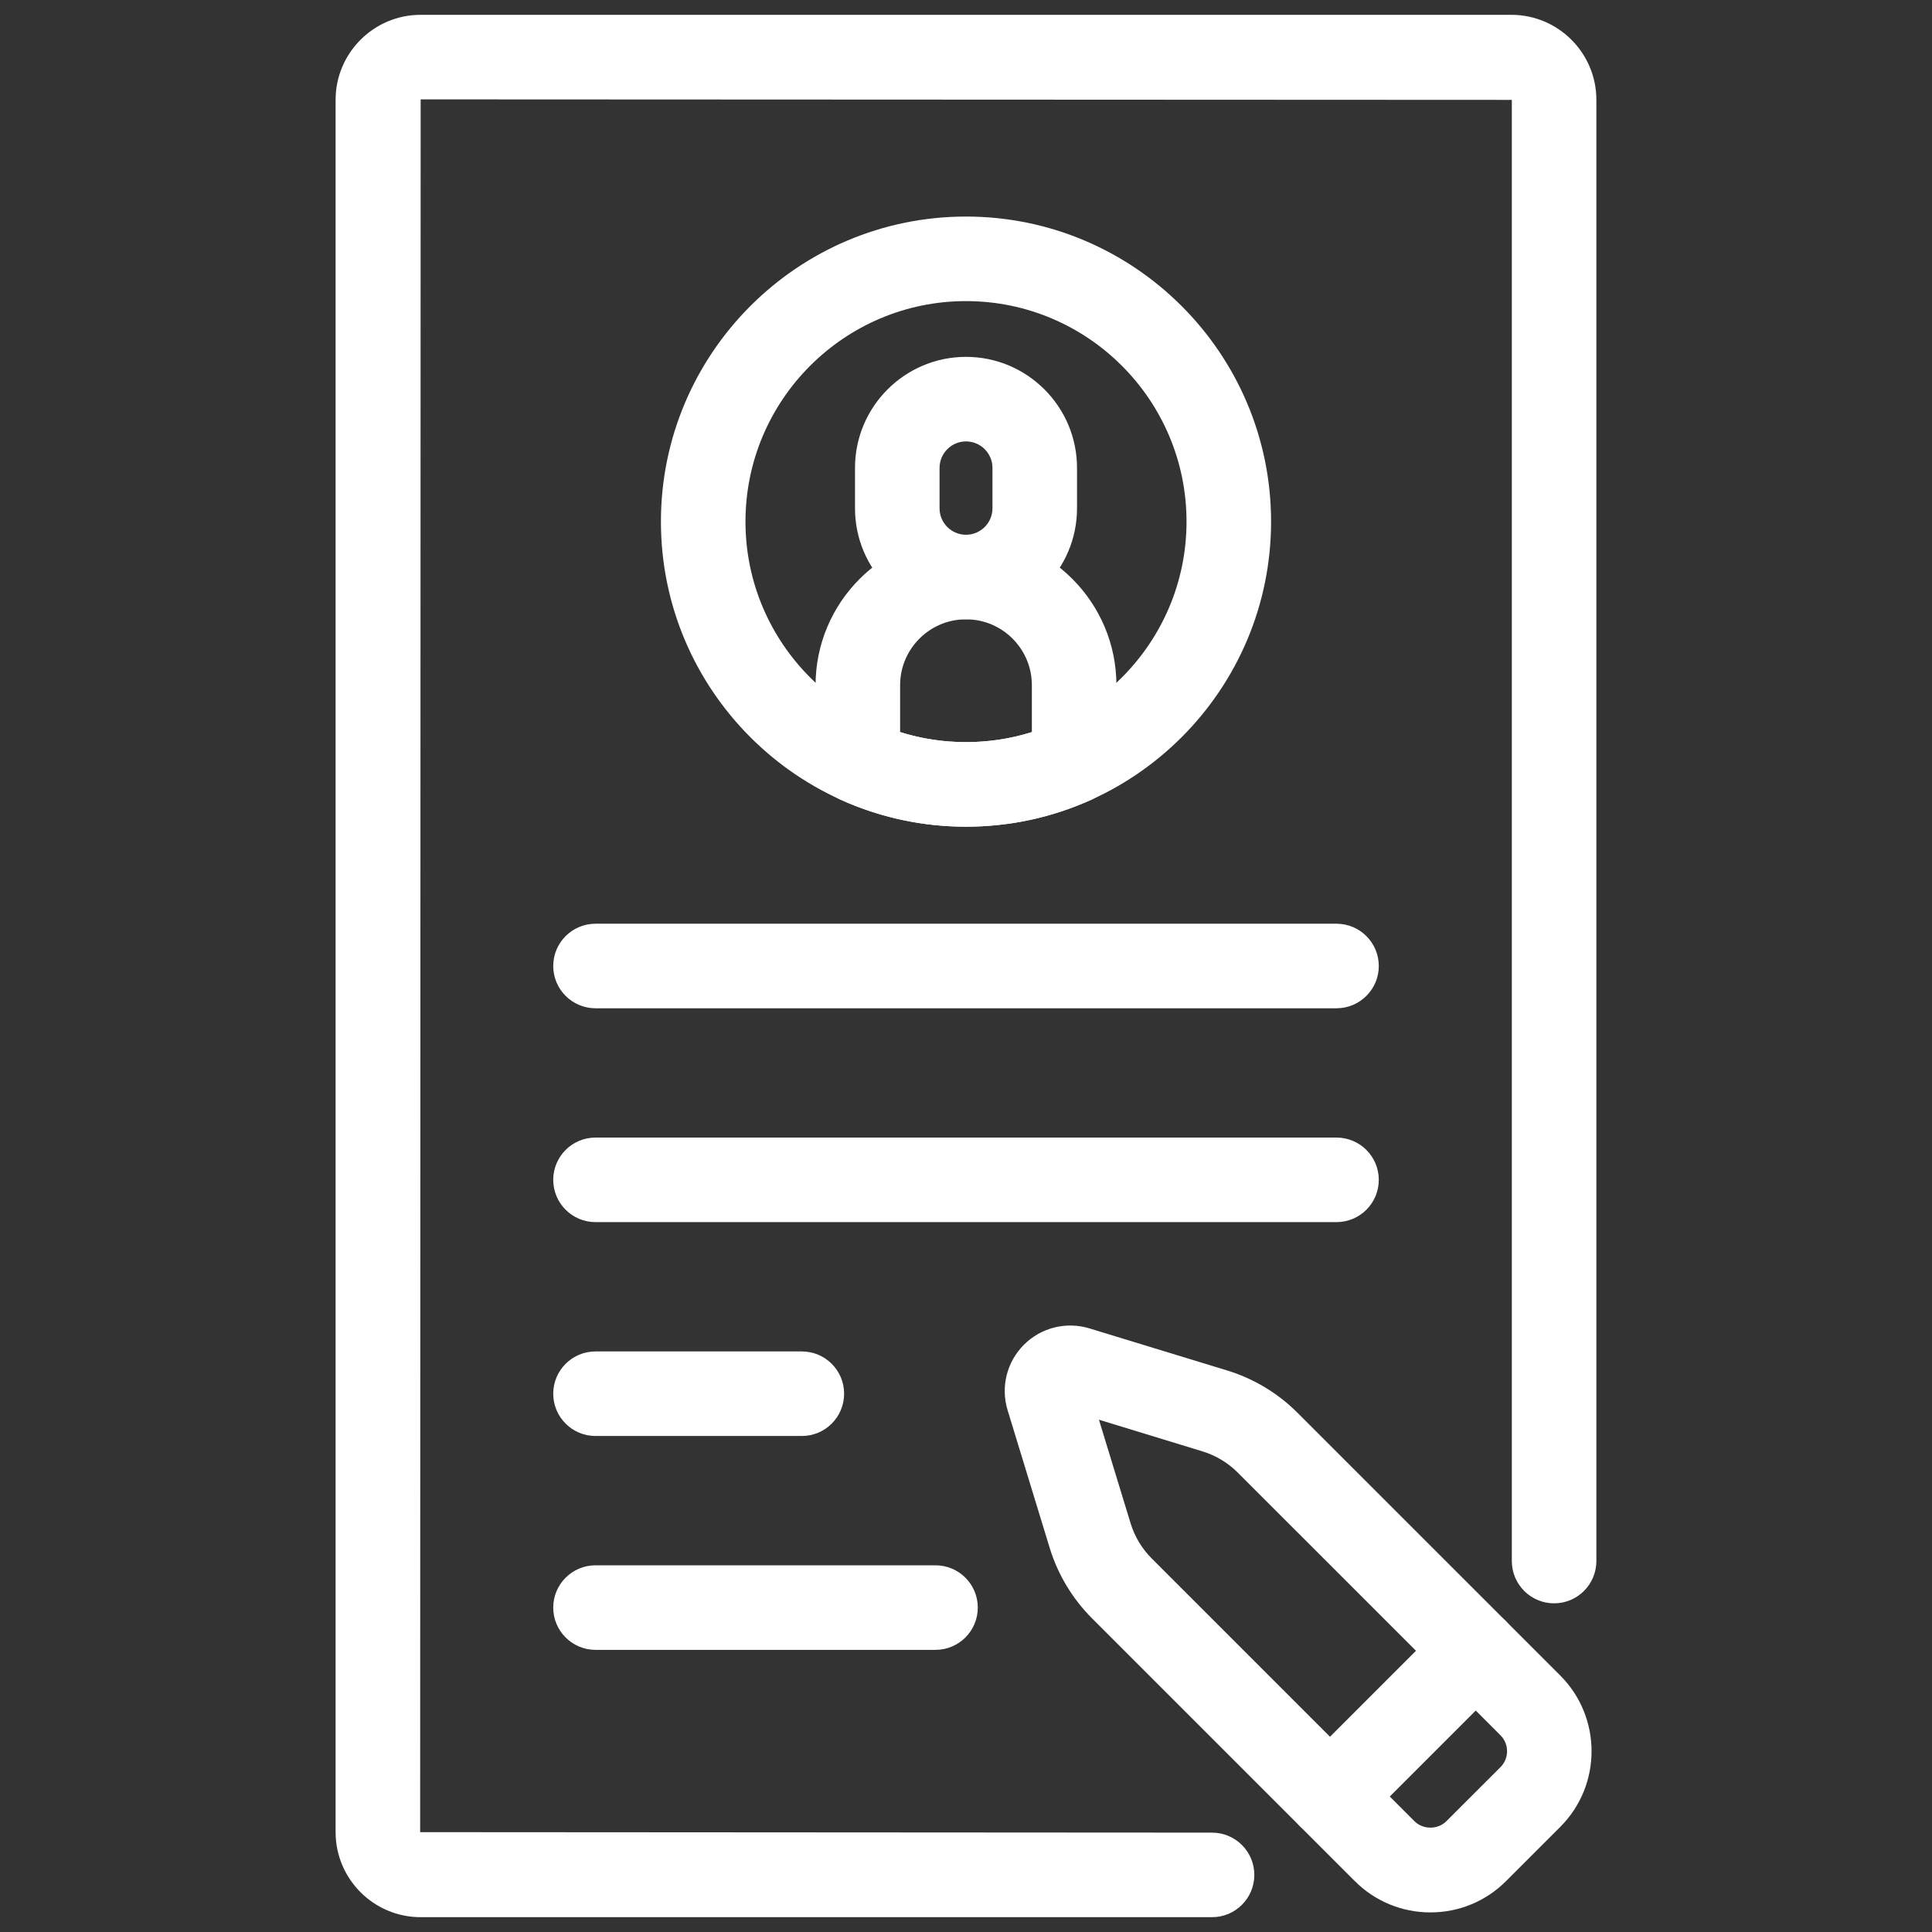 <svg xmlns="http://www.w3.org/2000/svg" xmlns:xlink="http://www.w3.org/1999/xlink" version="1.1" width="256" height="256" viewBox="0 0 256 256" xml:space="preserve">
<rect x="0" y="0" width="256" height="256" fill="#333333" stroke="none"/>
<desc>Created with Fabric.js 1.7.22</desc>
<defs>
</defs>
<g transform="translate(128 128) scale(0.72 0.72)" style="">
	<g style="stroke: none; stroke-width: 0; stroke-dasharray: none; stroke-linecap: butt; stroke-linejoin: miter; stroke-miterlimit: 10; fill: none; fill-rule: nonzero; opacity: 1;" transform="translate(-175.05 -175.05) scale(3.89 3.89)" >
	<path d="M 56.641 90 H 19.2 c -2.219 0 -4.024 -1.805 -4.024 -4.023 V 4.024 C 15.176 1.805 16.981 0 19.2 0 h 51.6 c 2.219 0 4.023 1.805 4.023 4.024 v 69.128 c 0 1.104 -0.896 2 -2 2 s -2 -0.896 -2 -2 V 4.024 L 19.2 4 l -0.024 81.977 L 56.641 86 c 1.104 0 2 0.896 2 2 S 57.745 90 56.641 90 z" style="stroke: none; stroke-width: 1; stroke-dasharray: none; stroke-linecap: butt; stroke-linejoin: miter; stroke-miterlimit: 10; fill: rgb(255,255,255); fill-rule: nonzero; opacity: 1;" transform=" matrix(1 0 0 1 0 0) " stroke-linecap="round" />
	<path d="M 66.972 89.774 c -1.353 0 -2.624 -0.527 -3.581 -1.484 L 50.955 75.854 c -0.923 -0.923 -1.612 -2.071 -1.994 -3.319 l -1.993 -6.521 c -0.335 -1.099 -0.039 -2.285 0.773 -3.097 c 0.813 -0.811 2 -1.106 3.097 -0.773 l 6.522 1.993 c 1.247 0.382 2.395 1.071 3.317 1.994 l 12.437 12.436 c 1.975 1.976 1.974 5.188 0 7.162 l -2.562 2.561 C 69.597 89.247 68.325 89.774 66.972 89.774 z M 51.289 66.465 l 1.498 4.901 c 0.19 0.625 0.535 1.198 0.996 1.66 l 12.436 12.436 c 0.402 0.402 1.104 0.402 1.505 0 l 2.563 -2.561 c 0.415 -0.415 0.414 -1.091 -0.001 -1.506 L 57.85 68.96 c -0.462 -0.461 -1.035 -0.806 -1.659 -0.996 l 0 0 L 51.289 66.465 z" style="stroke: none; stroke-width: 1; stroke-dasharray: none; stroke-linecap: butt; stroke-linejoin: miter; stroke-miterlimit: 10; fill: rgb(255,255,255); fill-rule: nonzero; opacity: 1;" transform=" matrix(1 0 0 1 0 0) " stroke-linecap="round" />
	<path d="M 62.221 86.292 c -0.512 0 -1.023 -0.195 -1.414 -0.586 c -0.781 -0.78 -0.781 -2.047 0 -2.828 l 6.895 -6.896 c 0.781 -0.781 2.047 -0.781 2.828 0 c 0.781 0.78 0.781 2.047 0 2.828 l -6.895 6.896 C 63.244 86.097 62.732 86.292 62.221 86.292 z" style="stroke: none; stroke-width: 1; stroke-dasharray: none; stroke-linecap: butt; stroke-linejoin: miter; stroke-miterlimit: 10; fill: rgb(255,255,255); fill-rule: nonzero; opacity: 1;" transform=" matrix(1 0 0 1 0 0) " stroke-linecap="round" />
	<path d="M 62.528 47 H 27.472 c -1.104 0 -2 -0.896 -2 -2 s 0.896 -2 2 -2 h 35.057 c 1.104 0 2 0.896 2 2 S 63.633 47 62.528 47 z" style="stroke: none; stroke-width: 1; stroke-dasharray: none; stroke-linecap: butt; stroke-linejoin: miter; stroke-miterlimit: 10; fill: rgb(255,255,255); fill-rule: nonzero; opacity: 1;" transform=" matrix(1 0 0 1 0 0) " stroke-linecap="round" />
	<path d="M 62.528 57.117 H 27.472 c -1.104 0 -2 -0.896 -2 -2 s 0.896 -2 2 -2 h 35.057 c 1.104 0 2 0.896 2 2 S 63.633 57.117 62.528 57.117 z" style="stroke: none; stroke-width: 1; stroke-dasharray: none; stroke-linecap: butt; stroke-linejoin: miter; stroke-miterlimit: 10; fill: rgb(255,255,255); fill-rule: nonzero; opacity: 1;" transform=" matrix(1 0 0 1 0 0) " stroke-linecap="round" />
	<path d="M 37.234 67.235 h -9.762 c -1.104 0 -2 -0.896 -2 -2 s 0.896 -2 2 -2 h 9.762 c 1.104 0 2 0.896 2 2 S 38.338 67.235 37.234 67.235 z" style="stroke: none; stroke-width: 1; stroke-dasharray: none; stroke-linecap: butt; stroke-linejoin: miter; stroke-miterlimit: 10; fill: rgb(255,255,255); fill-rule: nonzero; opacity: 1;" transform=" matrix(1 0 0 1 0 0) " stroke-linecap="round" />
	<path d="M 43.558 77.353 H 27.472 c -1.104 0 -2 -0.896 -2 -2 s 0.896 -2 2 -2 h 16.086 c 1.104 0 2 0.896 2 2 S 44.662 77.353 43.558 77.353 z" style="stroke: none; stroke-width: 1; stroke-dasharray: none; stroke-linecap: butt; stroke-linejoin: miter; stroke-miterlimit: 10; fill: rgb(255,255,255); fill-rule: nonzero; opacity: 1;" transform=" matrix(1 0 0 1 0 0) " stroke-linecap="round" />
	<path d="M 45 38.409 c -7.958 0 -14.433 -6.475 -14.433 -14.433 S 37.042 9.544 45 9.544 s 14.433 6.475 14.433 14.433 S 52.958 38.409 45 38.409 z M 45 13.544 c -5.752 0 -10.433 4.68 -10.433 10.433 S 39.248 34.409 45 34.409 c 5.753 0 10.433 -4.68 10.433 -10.433 S 50.753 13.544 45 13.544 z" style="stroke: none; stroke-width: 1; stroke-dasharray: none; stroke-linecap: butt; stroke-linejoin: miter; stroke-miterlimit: 10; fill: rgb(255,255,255); fill-rule: nonzero; opacity: 1;" transform=" matrix(1 0 0 1 0 0) " stroke-linecap="round" />
	<path d="M 45 28.598 c -2.896 0 -5.251 -2.356 -5.251 -5.251 v -1.913 c 0 -2.896 2.356 -5.252 5.251 -5.252 s 5.252 2.356 5.252 5.252 v 1.913 C 50.252 26.242 47.896 28.598 45 28.598 z M 45 20.182 c -0.69 0 -1.251 0.562 -1.251 1.252 v 1.913 c 0 0.69 0.562 1.251 1.251 1.251 c 0.69 0 1.252 -0.562 1.252 -1.251 v -1.913 C 46.252 20.743 45.69 20.182 45 20.182 z" style="stroke: none; stroke-width: 1; stroke-dasharray: none; stroke-linecap: butt; stroke-linejoin: miter; stroke-miterlimit: 10; fill: rgb(255,255,255); fill-rule: nonzero; opacity: 1;" transform=" matrix(1 0 0 1 0 0) " stroke-linecap="round" />
	<path d="M 45 38.409 c -2.064 0 -4.063 -0.431 -5.941 -1.28 c -0.716 -0.324 -1.176 -1.037 -1.176 -1.822 v -3.592 c 0 -3.924 3.192 -7.117 7.117 -7.117 c 3.924 0 7.116 3.192 7.116 7.117 v 3.592 c 0 0.786 -0.46 1.499 -1.176 1.822 C 49.063 37.979 47.064 38.409 45 38.409 z M 50.116 35.307 h 0.01 H 50.116 z M 41.883 33.934 c 2.01 0.632 4.223 0.632 6.233 0 v -2.219 c 0 -1.719 -1.397 -3.117 -3.116 -3.117 s -3.117 1.398 -3.117 3.117 V 33.934 z" style="stroke: none; stroke-width: 1; stroke-dasharray: none; stroke-linecap: butt; stroke-linejoin: miter; stroke-miterlimit: 10; fill: rgb(255,255,255); fill-rule: nonzero; opacity: 1;" transform=" matrix(1 0 0 1 0 0) " stroke-linecap="round" />
</g>
</g>
</svg>